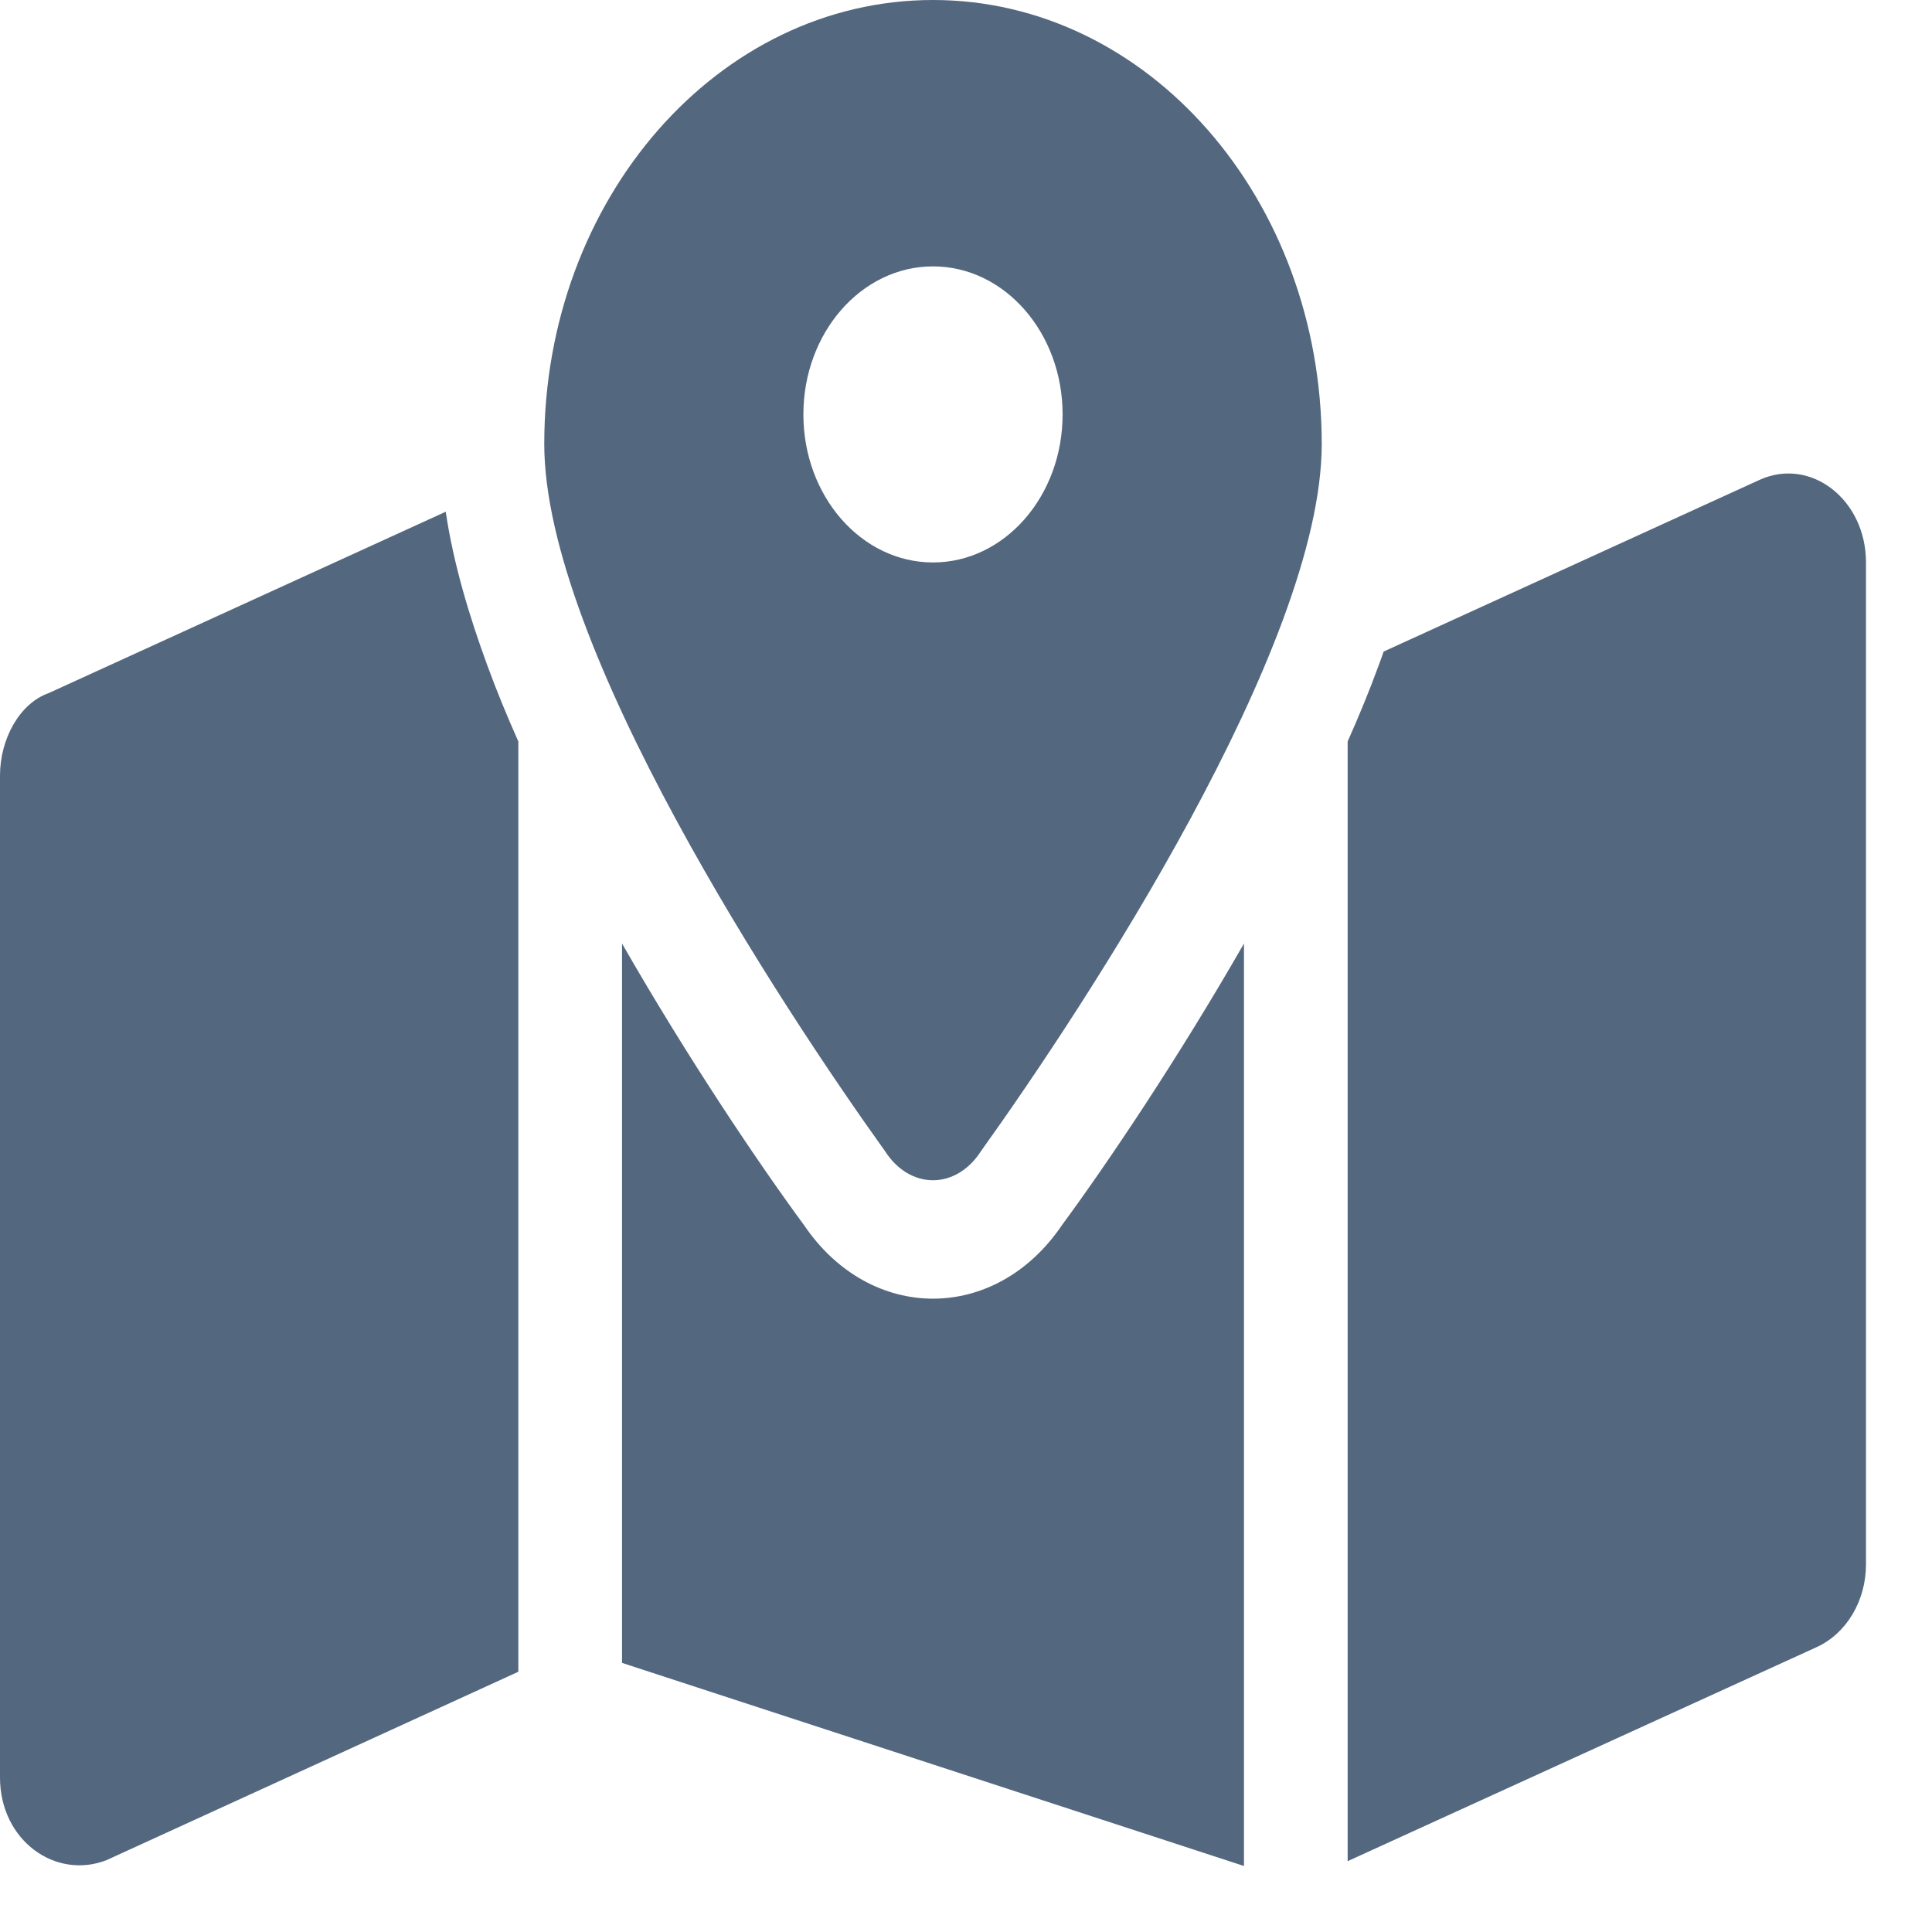 <svg width="24" height="24" viewBox="0 0 24 24" fill="none" xmlns="http://www.w3.org/2000/svg">
<path d="M16.419 5.516C16.419 8.025 13.477 12.498 12.186 14.3C11.876 14.782 11.304 14.782 10.994 14.3C9.703 12.498 6.761 8.025 6.761 5.516C6.761 2.47 8.922 0 11.59 0C14.258 0 16.419 2.47 16.419 5.516ZM11.59 6.987C12.479 6.987 13.2 6.164 13.2 5.148C13.2 4.133 12.479 3.309 11.59 3.309C10.701 3.309 9.98 4.133 9.98 5.148C9.98 6.164 10.701 6.987 11.59 6.987ZM17.127 8.264C17.148 8.209 17.168 8.154 17.188 8.094L21.856 5.962C22.492 5.672 23.18 6.205 23.18 6.987V19.434C23.18 19.884 22.939 20.289 22.572 20.459L16.741 23.12V9.211C16.882 8.894 17.011 8.582 17.127 8.264ZM6.053 8.264C6.169 8.582 6.298 8.894 6.439 9.211V20.767L1.324 23.107C0.69 23.355 0 22.863 0 22.081V9.634C0 9.184 0.24 8.738 0.607 8.609L5.537 6.357C5.634 7.01 5.831 7.658 6.053 8.264ZM13.192 15.219C13.751 14.46 14.628 13.16 15.453 11.721V23.18L7.727 20.657V11.721C8.552 13.16 9.429 14.46 9.988 15.219C10.813 16.437 12.367 16.437 13.192 15.219Z" fill="#53677F"/>
</svg>
